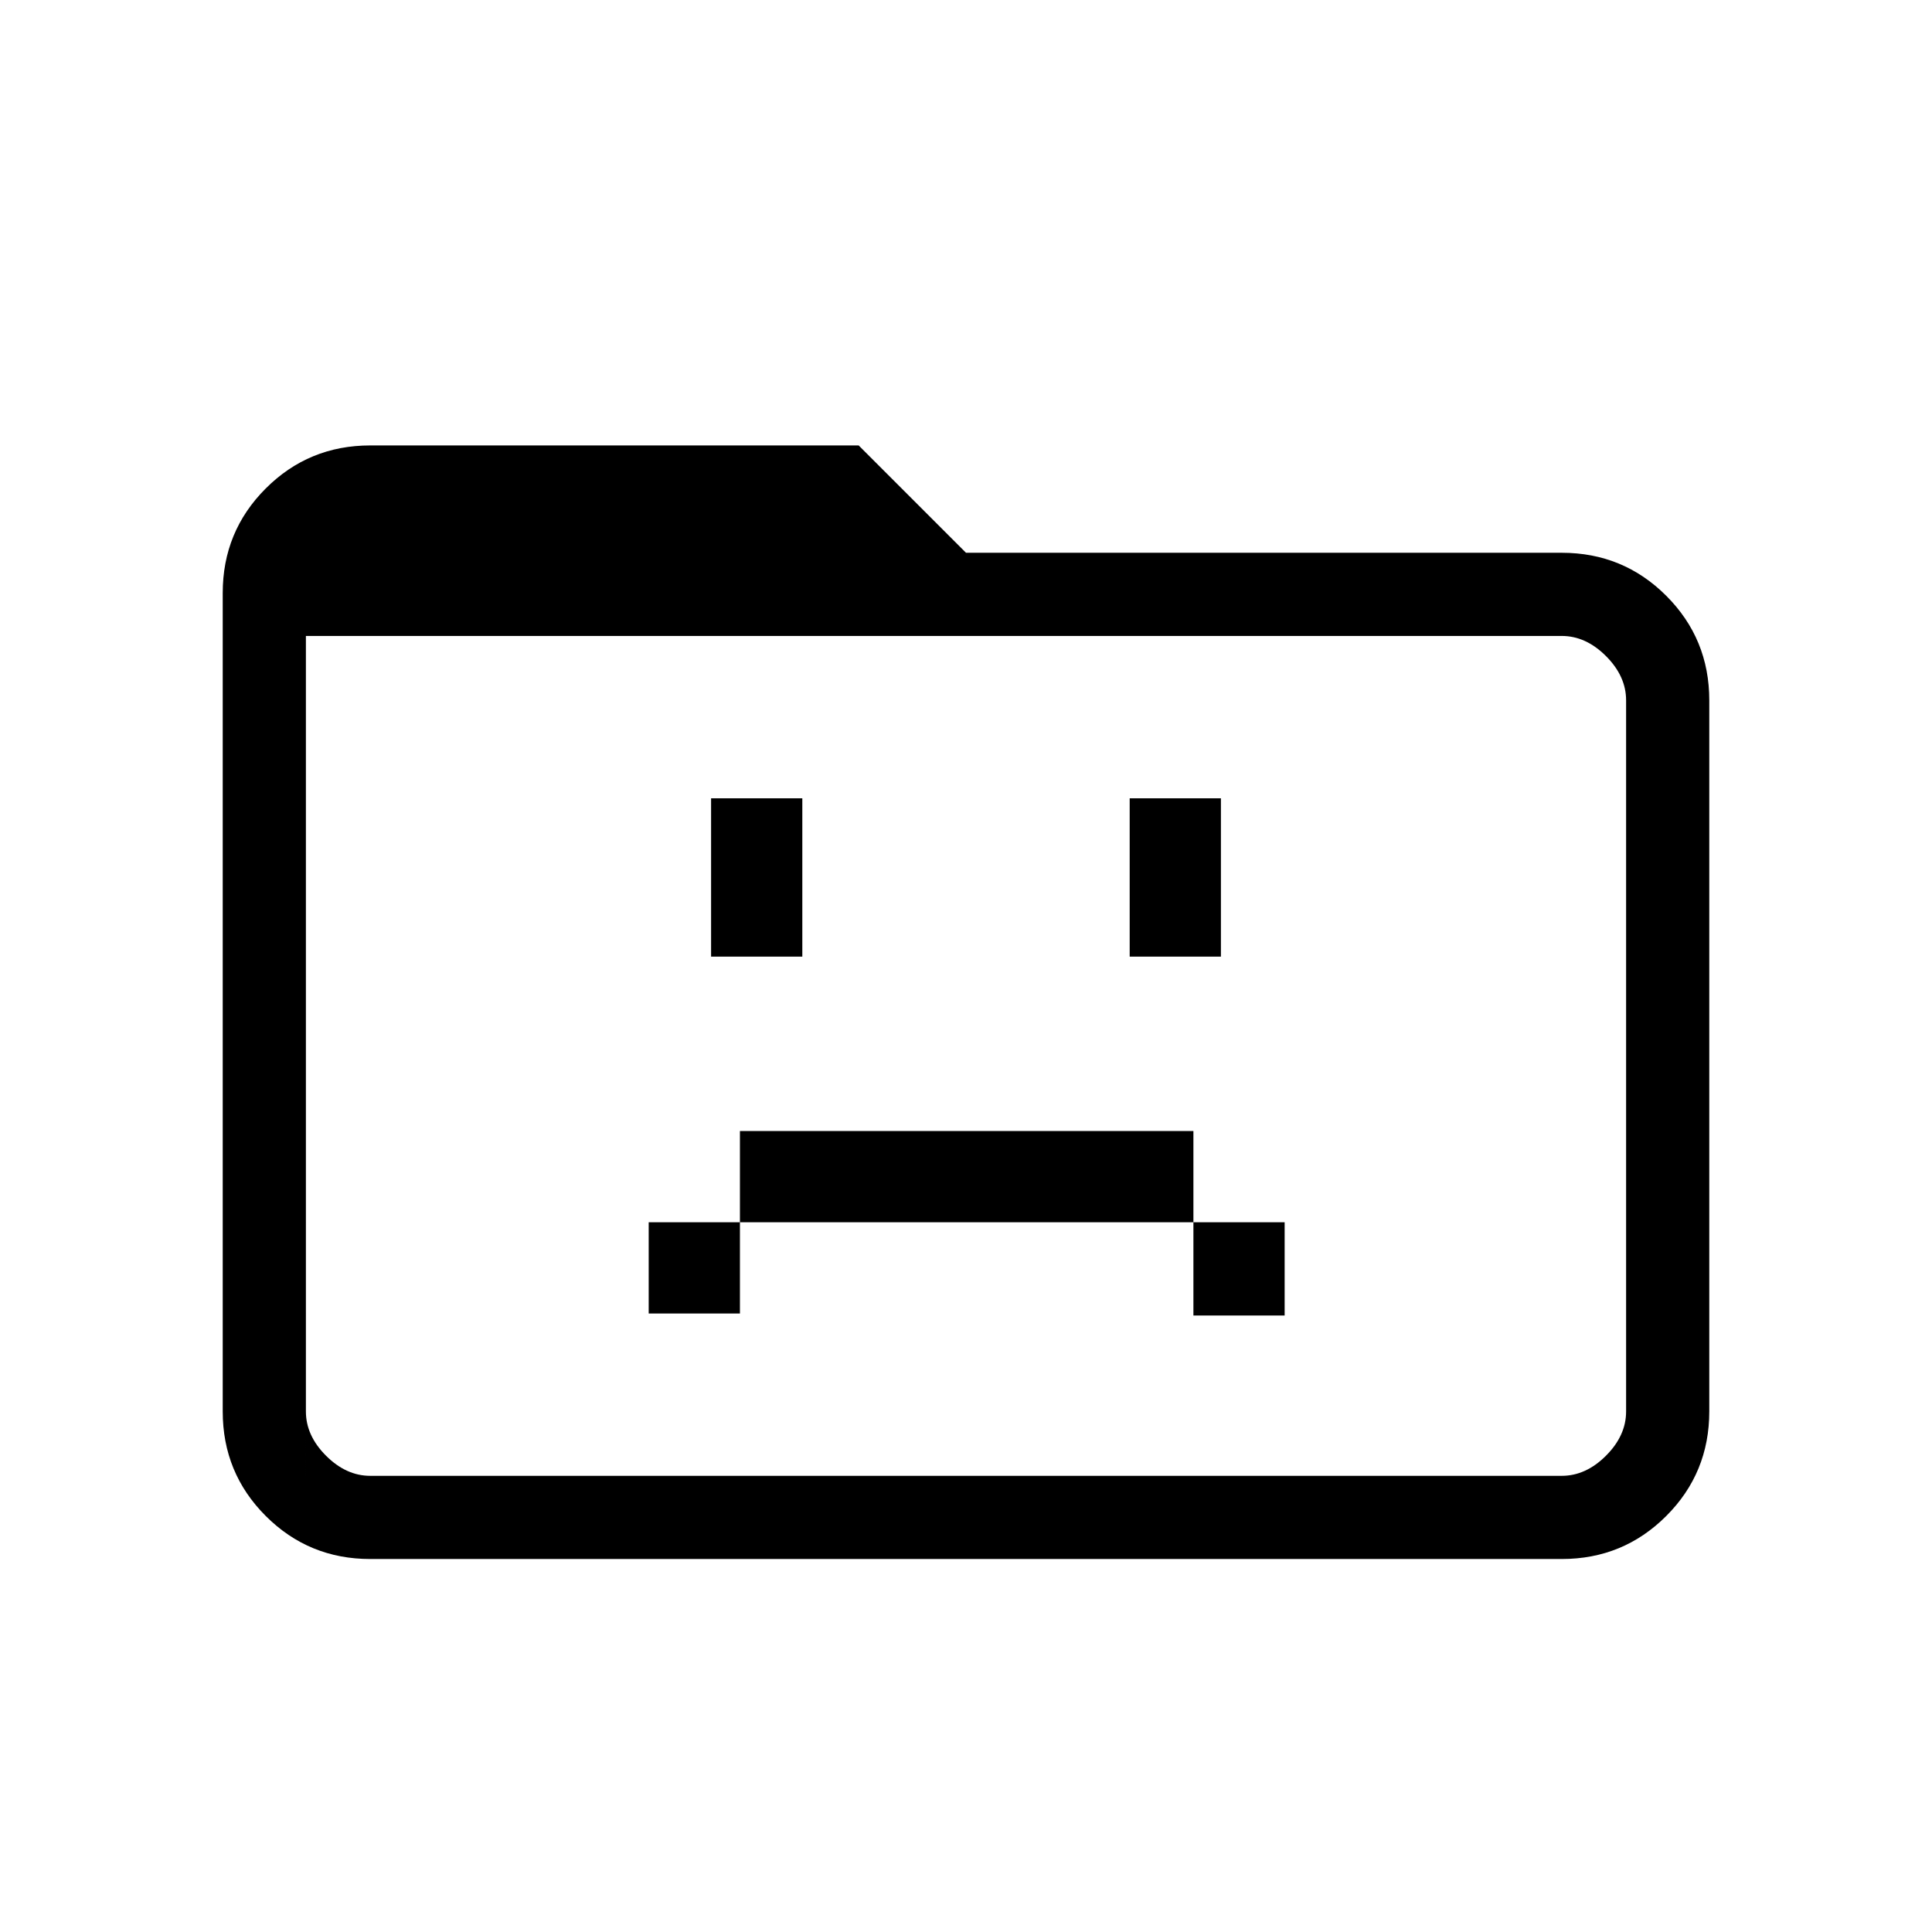 <svg xmlns="http://www.w3.org/2000/svg" height="40" viewBox="0 96 960 960" width="40"><path d="M322.334 748.666h45.333v-45.333H593v46.333h45.333v-46.333H593V658H367.667v45.333h-45.333v45.333Zm31-177.333h45.333v-78.666h-45.333v78.666Zm207.999 0h45.333v-78.666h-45.333v78.666ZM184 870.666q-30.575 0-51.954-21.379t-21.379-51.954V390.667q0-30.575 21.379-51.954T184 317.334h242.667L480 370.667h296q30.575 0 51.954 21.379T849.333 444v353.333q0 30.575-21.379 51.954T776 870.666H184Zm0-41.333h592q12 0 22-10t10-22V444q0-12-10-22t-22-10H152v385.333q0 12 10 22t22 10Zm-32 0V412v417.333Z"/></svg>